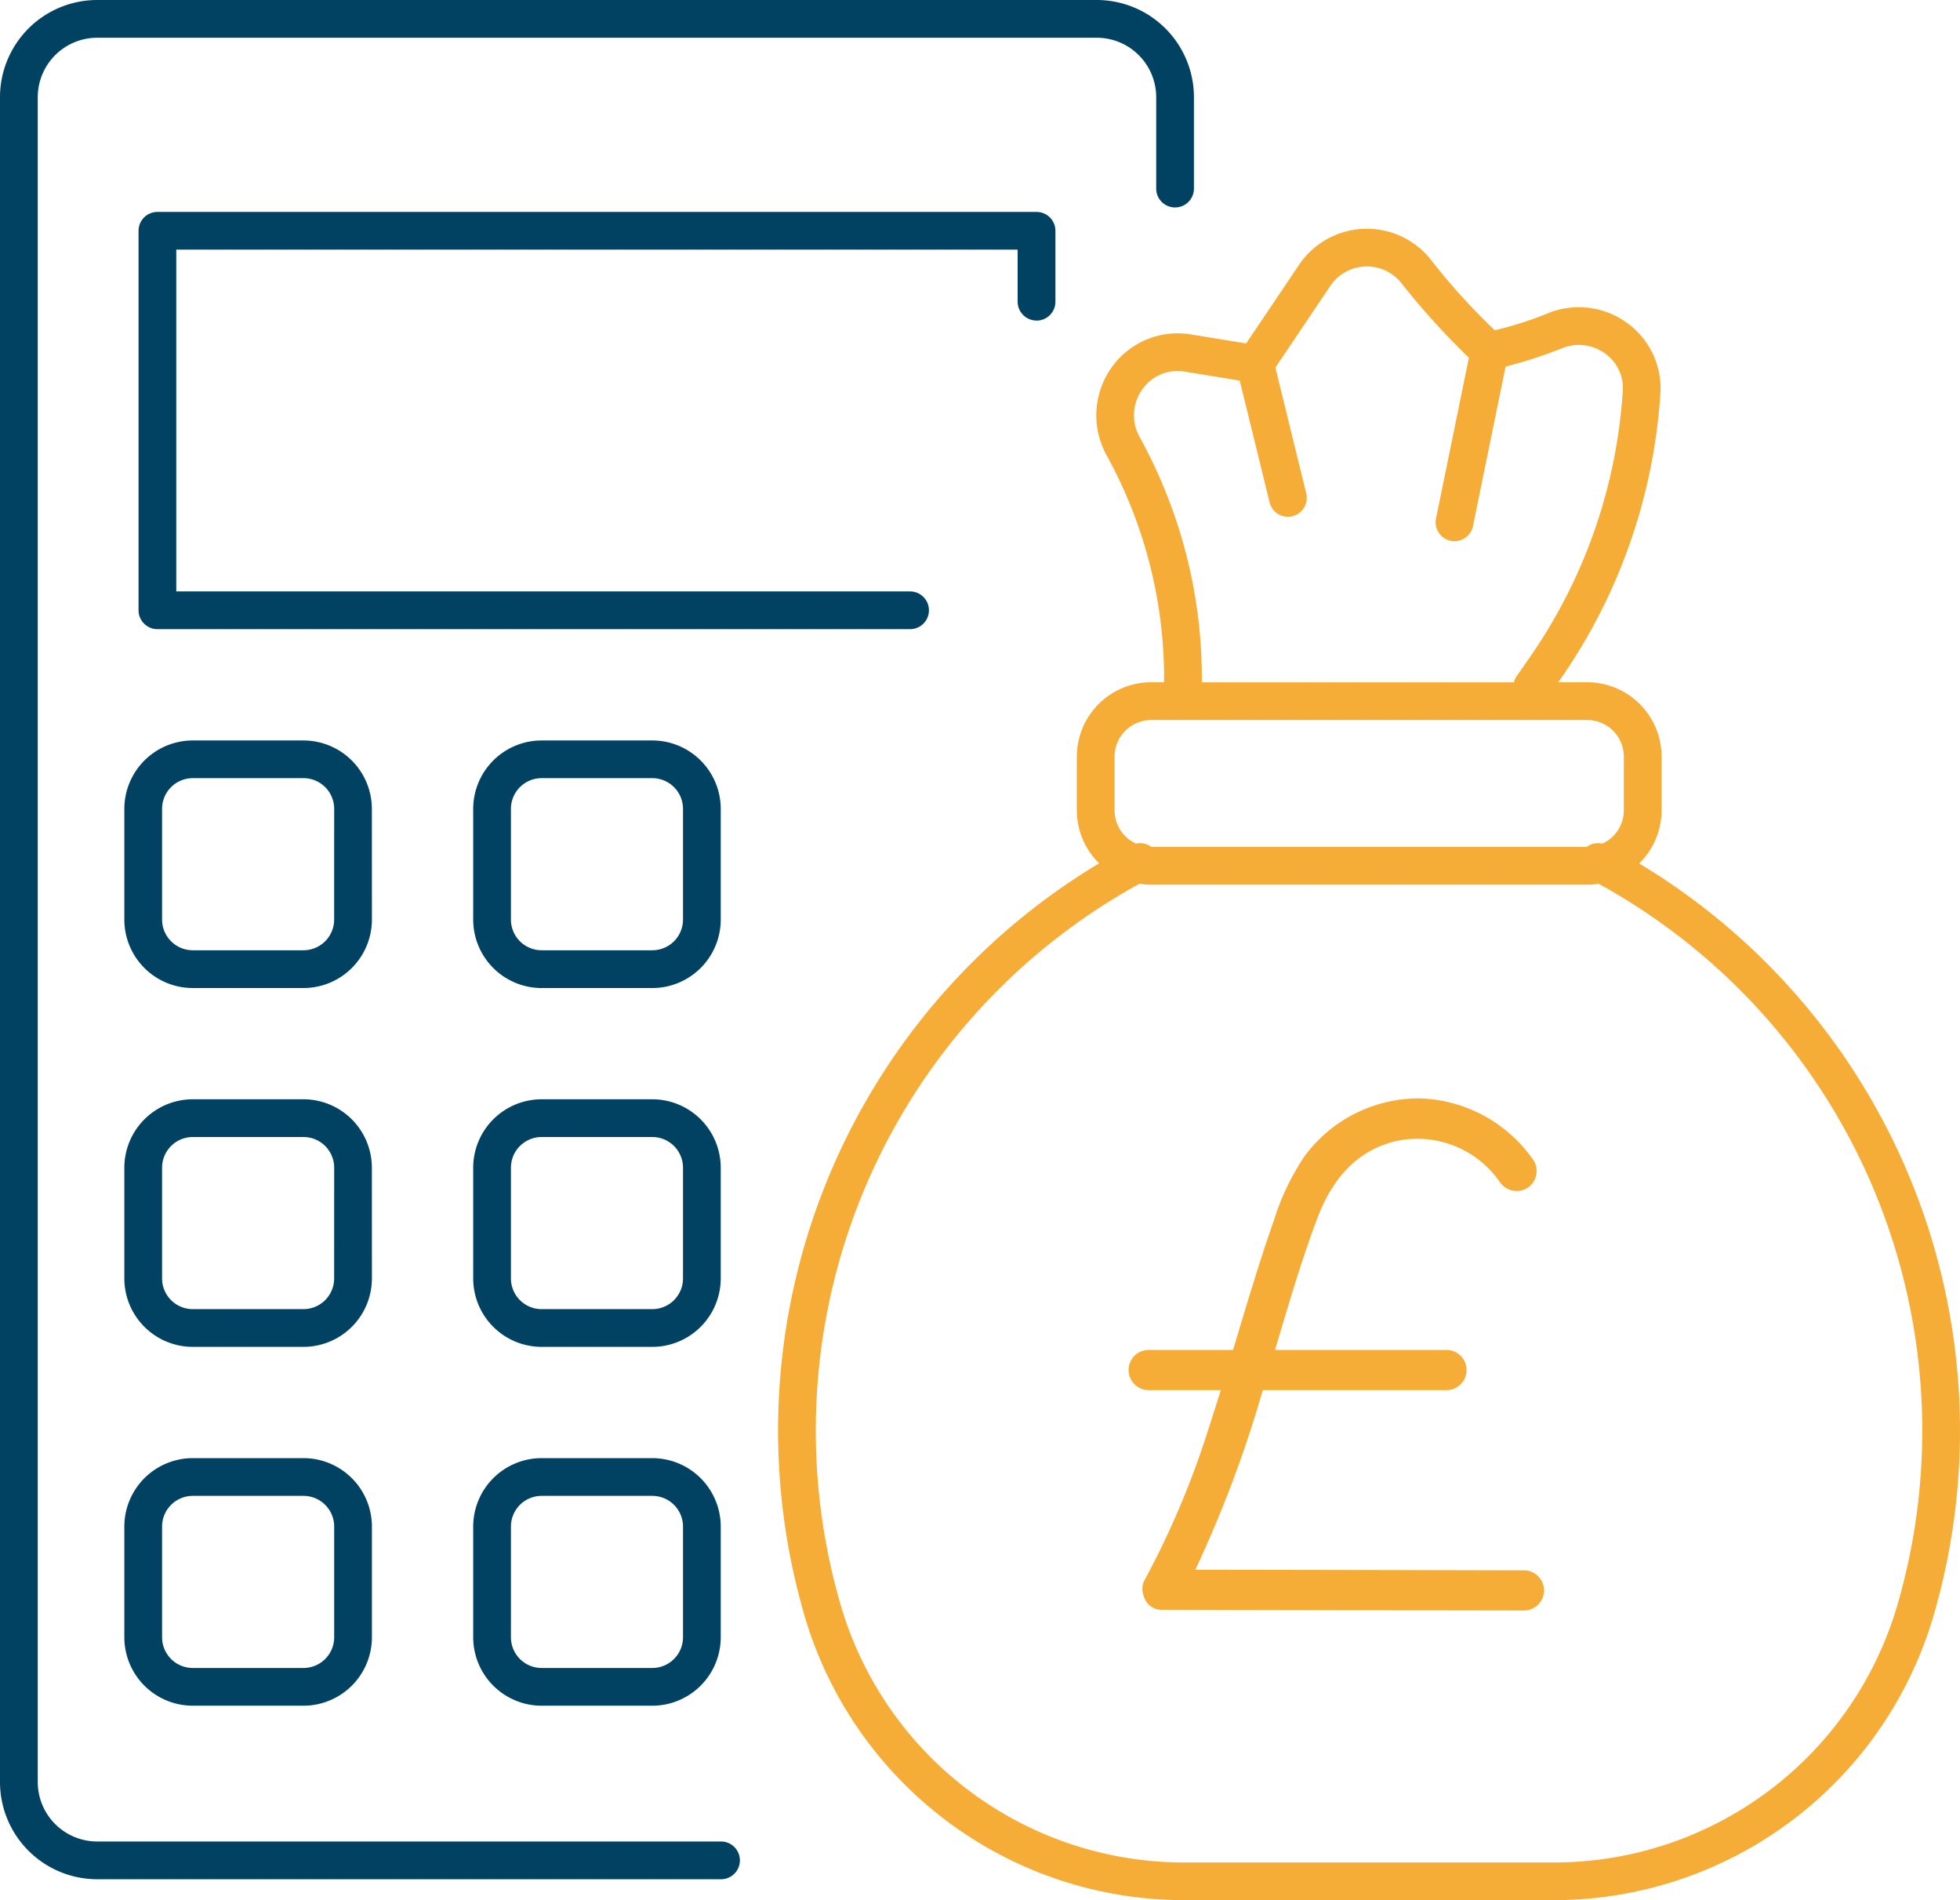 <svg id="Group_265" data-name="Group 265" xmlns="http://www.w3.org/2000/svg" xmlns:xlink="http://www.w3.org/1999/xlink" width="141.888" height="137.529" viewBox="0 0 141.888 137.529">
  <defs>
    <clipPath id="clip-path">
      <rect id="Rectangle_144" data-name="Rectangle 144" width="141.888" height="137.529" fill="#014262"/>
    </clipPath>
  </defs>
  <g id="Group_264" data-name="Group 264" clip-path="url(#clip-path)">
    <path id="Path_414" data-name="Path 414" d="M163.285,165.147l0,0q-11.921-.028-23.843-.046a87.143,87.143,0,0,0,4.885-13h13.35a1.455,1.455,0,0,0,0-2.908H145.212l.047-.158c.941-3.141,1.854-6.305,3.016-9.375,1-2.652,2.694-4.812,5.54-5.546a7.257,7.257,0,0,1,7.629,2.865,1.491,1.491,0,0,0,1.989.521,1.467,1.467,0,0,0,.522-1.99,10.384,10.384,0,0,0-8.215-4.523,10.277,10.277,0,0,0-8.39,4.185,17.633,17.633,0,0,0-2.227,4.67c-.578,1.632-1.1,3.279-1.614,4.935-.453,1.47-.892,2.943-1.335,4.417h-6.162a1.455,1.455,0,0,0,0,2.908h5.277c-.3.957-.6,1.91-.911,2.86a62.772,62.772,0,0,1-4.573,10.825,1.355,1.355,0,0,0-.1,1.2A1.33,1.33,0,0,0,137.049,168q13.115.03,26.235.051a1.455,1.455,0,0,0,0-2.908" transform="translate(-52.911 -51.487)" fill="#f6ad37"/>
    <path id="Path_415" data-name="Path 415" d="M155.138,73.217a5.359,5.359,0,0,0,1.625-3.844V65.479a5.384,5.384,0,0,0-5.377-5.378h-2.1l.174-.25A40.782,40.782,0,0,0,156.677,39.2a5.821,5.821,0,0,0-2.36-5.069,5.931,5.931,0,0,0-5.643-.791,26.426,26.426,0,0,1-3.983,1.287,46.633,46.633,0,0,1-4.715-5.218,5.919,5.919,0,0,0-9.461.486l-3.824,5.683-3.99-.65a5.85,5.85,0,0,0-5.762,2.408,5.965,5.965,0,0,0-.339,6.359A33.5,33.5,0,0,1,120.751,60.1h-.94a5.384,5.384,0,0,0-5.378,5.378v3.893a5.357,5.357,0,0,0,1.615,3.835,47.872,47.872,0,0,0-21.266,54.667,28.636,28.636,0,0,0,27.269,20.375H149.12a28.637,28.637,0,0,0,27.27-20.375,47.875,47.875,0,0,0-21.251-54.658M120.632,45.758a36.469,36.469,0,0,0-1.639-3.382,3.211,3.211,0,0,1,.178-3.468,3.1,3.1,0,0,1,3.091-1.287l3.963.646,2.163,8.816a1.365,1.365,0,1,0,2.652-.651l-2.234-9.106,3.975-5.909a3.188,3.188,0,0,1,5.1-.262,53.709,53.709,0,0,0,4.934,5.455l-2.387,11.672a1.366,1.366,0,0,0,2.676.547l2.368-11.576a33.071,33.071,0,0,0,4.168-1.36,3.215,3.215,0,0,1,3.055.43,3.061,3.061,0,0,1,1.261,2.7,38.06,38.06,0,0,1-6.73,19.27l-.95,1.362a1.366,1.366,0,0,0-.2.449H123.481a35.979,35.979,0,0,0-2.85-14.343m-3.467,19.721a2.65,2.65,0,0,1,2.647-2.647h31.574a2.649,2.649,0,0,1,2.646,2.647v3.893a2.646,2.646,0,0,1-1.558,2.406,1.36,1.36,0,0,0-1.13.24H119.828a1.358,1.358,0,0,0-1.111-.244,2.646,2.646,0,0,1-1.552-2.4ZM173.772,127.1a25.89,25.89,0,0,1-24.652,18.422H122.051A25.889,25.889,0,0,1,97.4,127.1a45.142,45.142,0,0,1,21.575-52.418,5.357,5.357,0,0,0,.837.072h31.574a5.337,5.337,0,0,0,.817-.069A45.144,45.144,0,0,1,173.772,127.1" transform="translate(-36.479 -10.721)" fill="#f6ad37"/>
    <path id="Path_416" data-name="Path 416" d="M52.23,133.283H7.033a4.306,4.306,0,0,1-4.3-4.3V7.032a4.306,4.306,0,0,1,4.3-4.3H79.4a4.306,4.306,0,0,1,4.3,4.3v6.58a1.366,1.366,0,1,0,2.731,0V7.032A7.04,7.04,0,0,0,79.4,0H7.033A7.04,7.04,0,0,0,0,7.032v121.95a7.041,7.041,0,0,0,7.033,7.033h45.2a1.366,1.366,0,0,0,0-2.731" fill="#014262"/>
    <path id="Path_417" data-name="Path 417" d="M81.53,33.138A1.366,1.366,0,0,0,82.9,31.773V26.639a1.366,1.366,0,0,0-1.366-1.366H17.892a1.366,1.366,0,0,0-1.366,1.366V54.105a1.366,1.366,0,0,0,1.366,1.366H72.34a1.366,1.366,0,1,0,0-2.731H19.257V28H80.165v3.768a1.366,1.366,0,0,0,1.366,1.366" transform="translate(-6.496 -9.934)" fill="#014262"/>
    <path id="Path_418" data-name="Path 418" d="M32.749,93.249A4.957,4.957,0,0,0,27.8,88.3H19.783a4.958,4.958,0,0,0-4.953,4.952v8.016a4.957,4.957,0,0,0,4.953,4.951H27.8a4.957,4.957,0,0,0,4.952-4.951Zm-2.731,8.016a2.222,2.222,0,0,1-2.221,2.22H19.783a2.223,2.223,0,0,1-2.221-2.22V93.249a2.223,2.223,0,0,1,2.221-2.221H27.8a2.223,2.223,0,0,1,2.221,2.221Z" transform="translate(-5.829 -34.707)" fill="#014262"/>
    <path id="Path_419" data-name="Path 419" d="M74.36,93.249A4.957,4.957,0,0,0,69.408,88.3H61.392a4.957,4.957,0,0,0-4.951,4.952v8.016a4.957,4.957,0,0,0,4.951,4.951h8.016a4.957,4.957,0,0,0,4.952-4.951Zm-2.731,8.016a2.222,2.222,0,0,1-2.221,2.22H61.392a2.222,2.222,0,0,1-2.22-2.22V93.249a2.223,2.223,0,0,1,2.22-2.221h8.016a2.223,2.223,0,0,1,2.221,2.221Z" transform="translate(-22.185 -34.707)" fill="#014262"/>
    <path id="Path_420" data-name="Path 420" d="M32.749,136.043a4.957,4.957,0,0,0-4.952-4.952H19.783a4.958,4.958,0,0,0-4.953,4.952v8.016a4.957,4.957,0,0,0,4.953,4.951H27.8a4.957,4.957,0,0,0,4.952-4.951Zm-2.731,8.016a2.222,2.222,0,0,1-2.221,2.22H19.783a2.223,2.223,0,0,1-2.221-2.22v-8.016a2.223,2.223,0,0,1,2.221-2.221H27.8a2.223,2.223,0,0,1,2.221,2.221Z" transform="translate(-5.829 -51.527)" fill="#014262"/>
    <path id="Path_421" data-name="Path 421" d="M74.36,136.043a4.957,4.957,0,0,0-4.952-4.952H61.392a4.957,4.957,0,0,0-4.951,4.952v8.016a4.957,4.957,0,0,0,4.951,4.951h8.016a4.957,4.957,0,0,0,4.952-4.951Zm-2.731,8.016a2.222,2.222,0,0,1-2.221,2.22H61.392a2.222,2.222,0,0,1-2.22-2.22v-8.016a2.223,2.223,0,0,1,2.22-2.221h8.016a2.223,2.223,0,0,1,2.221,2.221Z" transform="translate(-22.185 -51.527)" fill="#014262"/>
    <path id="Path_422" data-name="Path 422" d="M27.8,173.886H19.783a4.958,4.958,0,0,0-4.953,4.951v8.016a4.957,4.957,0,0,0,4.953,4.951H27.8a4.957,4.957,0,0,0,4.952-4.951v-8.016a4.957,4.957,0,0,0-4.952-4.951m2.221,12.967a2.222,2.222,0,0,1-2.221,2.22H19.783a2.223,2.223,0,0,1-2.221-2.22v-8.016a2.223,2.223,0,0,1,2.221-2.22H27.8a2.222,2.222,0,0,1,2.221,2.22Z" transform="translate(-5.829 -68.349)" fill="#014262"/>
    <path id="Path_423" data-name="Path 423" d="M69.408,173.886H61.392a4.957,4.957,0,0,0-4.951,4.951v8.016a4.957,4.957,0,0,0,4.951,4.951h8.016a4.957,4.957,0,0,0,4.952-4.951v-8.016a4.957,4.957,0,0,0-4.952-4.951m2.221,12.967a2.222,2.222,0,0,1-2.221,2.22H61.392a2.222,2.222,0,0,1-2.22-2.22v-8.016a2.222,2.222,0,0,1,2.22-2.22h8.016a2.222,2.222,0,0,1,2.221,2.22Z" transform="translate(-22.185 -68.349)" fill="#014262"/>
  </g>
</svg>
